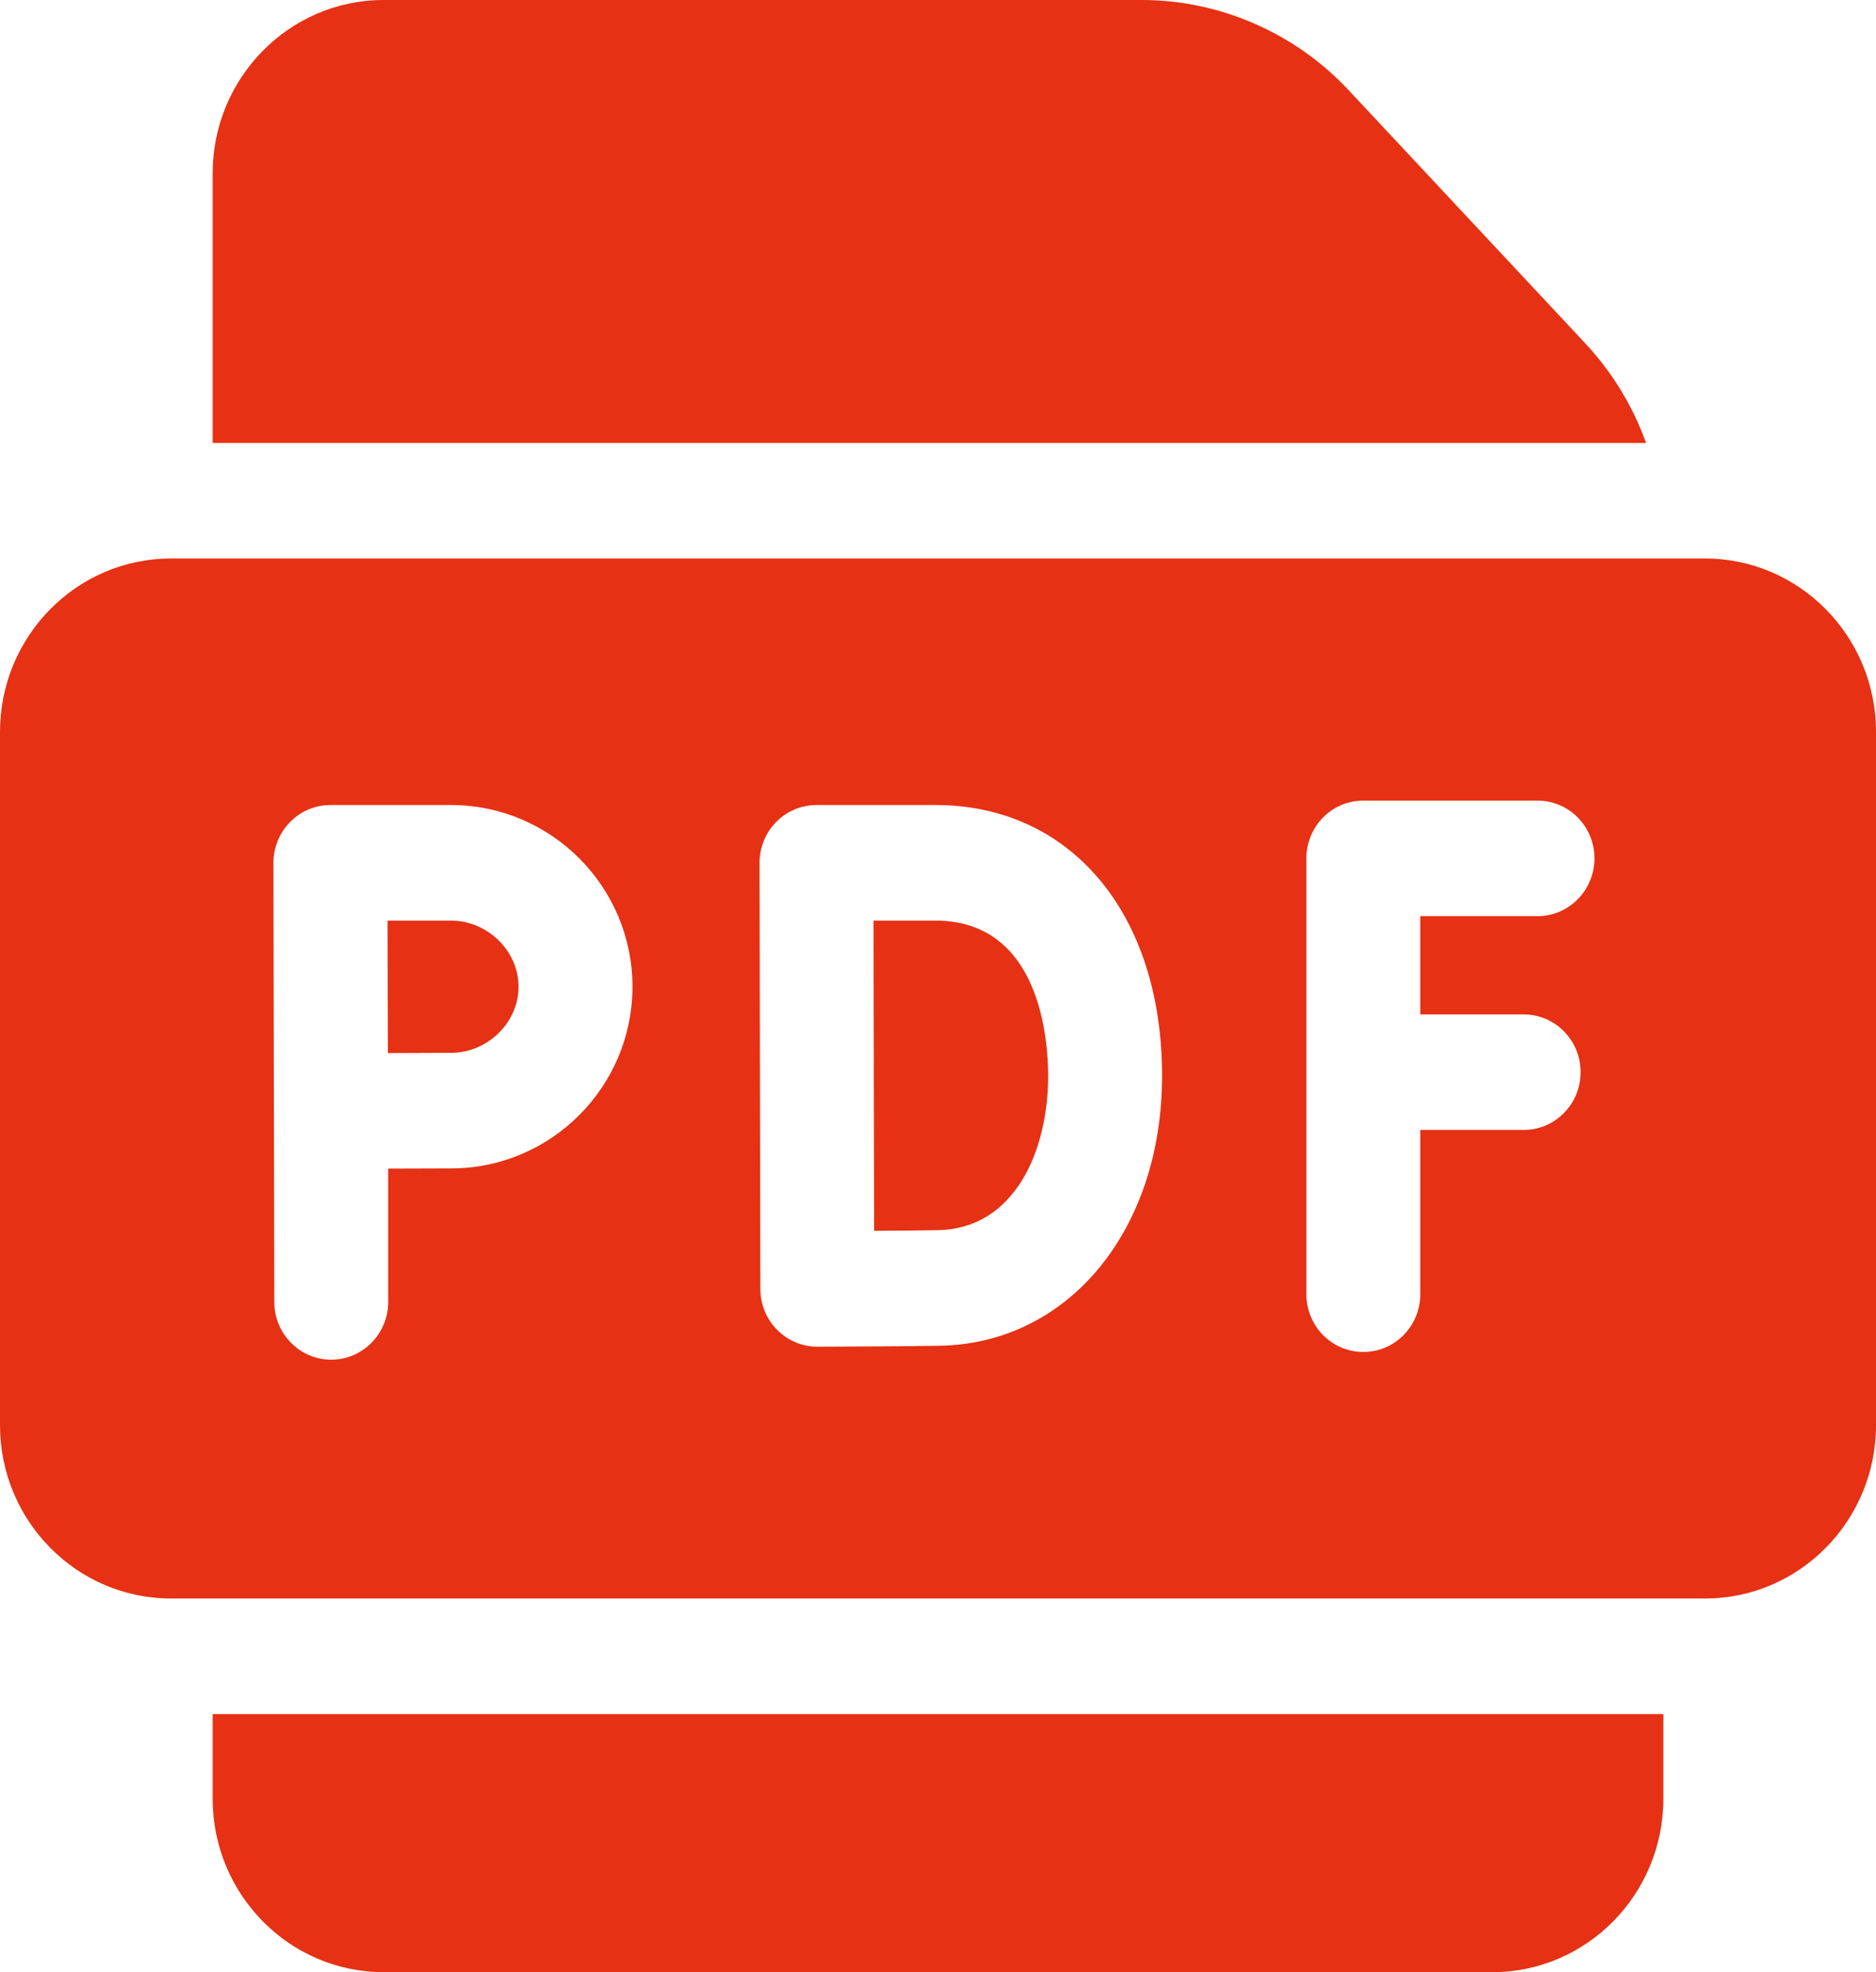 <svg width="39" height="41" viewBox="0 0 39 41" fill="none" xmlns="http://www.w3.org/2000/svg">
<path d="M35.447 11.611H3.553C1.594 11.611 0 13.228 0 15.215V29.629C0 31.616 1.594 33.232 3.553 33.232H35.447C37.406 33.232 39 31.616 39 29.629V15.215C39 13.228 37.406 11.611 35.447 11.611ZM9.374 24.291C9.072 24.291 8.554 24.293 8.07 24.295V27.066C8.07 27.729 7.54 28.267 6.886 28.267C6.232 28.267 5.702 27.729 5.702 27.066L5.684 17.941C5.683 17.622 5.808 17.316 6.03 17.09C6.252 16.863 6.554 16.736 6.868 16.736H9.374C11.455 16.736 13.148 18.431 13.148 20.514C13.148 22.596 11.455 24.291 9.374 24.291ZM19.54 27.977C18.835 27.99 17.071 27.997 16.996 27.997C16.994 27.997 16.993 27.997 16.991 27.997C16.679 27.997 16.379 27.872 16.157 27.648C15.934 27.424 15.808 27.119 15.807 26.8C15.807 26.768 15.79 17.94 15.79 17.94C15.789 17.621 15.913 17.315 16.136 17.089C16.358 16.863 16.659 16.736 16.974 16.736H19.447C22.265 16.736 24.158 18.999 24.158 22.367C24.158 25.57 22.216 27.93 19.54 27.977ZM31.675 21.089C32.329 21.089 32.859 21.626 32.859 22.29C32.859 22.953 32.329 23.491 31.675 23.491H29.526V26.906C29.526 27.57 28.996 28.107 28.342 28.107C27.688 28.107 27.158 27.57 27.158 26.906V17.845C27.158 17.181 27.688 16.644 28.342 16.644H31.963C32.617 16.644 33.147 17.181 33.147 17.845C33.147 18.508 32.617 19.046 31.963 19.046H29.526V21.089H31.675Z" fill="#E63114"/>
<path d="M19.447 19.139H18.16C18.162 20.223 18.168 24.545 18.172 25.588C18.664 25.585 19.192 25.581 19.499 25.575C21.081 25.547 21.79 23.944 21.79 22.367C21.79 21.609 21.621 19.139 19.447 19.139Z" fill="#E63114"/>
<path d="M9.374 19.139H8.056C8.058 19.673 8.059 20.242 8.059 20.514C8.059 20.831 8.061 21.382 8.064 21.893C8.55 21.891 9.069 21.888 9.374 21.888C10.136 21.888 10.78 21.259 10.78 20.514C10.78 19.768 10.136 19.139 9.374 19.139Z" fill="#E63114"/>
<path d="M34.22 9.209C33.946 8.446 33.519 7.741 32.955 7.137L28.036 1.874C26.923 0.683 25.357 0 23.739 0H7.974C6.015 0 4.421 1.617 4.421 3.604V9.209H34.22Z" fill="#E63114"/>
<path d="M4.421 35.635V37.397C4.421 39.383 6.015 41 7.974 41H31.026C32.985 41 34.579 39.383 34.579 37.397V35.635H4.421Z" fill="#E63114"/>
</svg>
